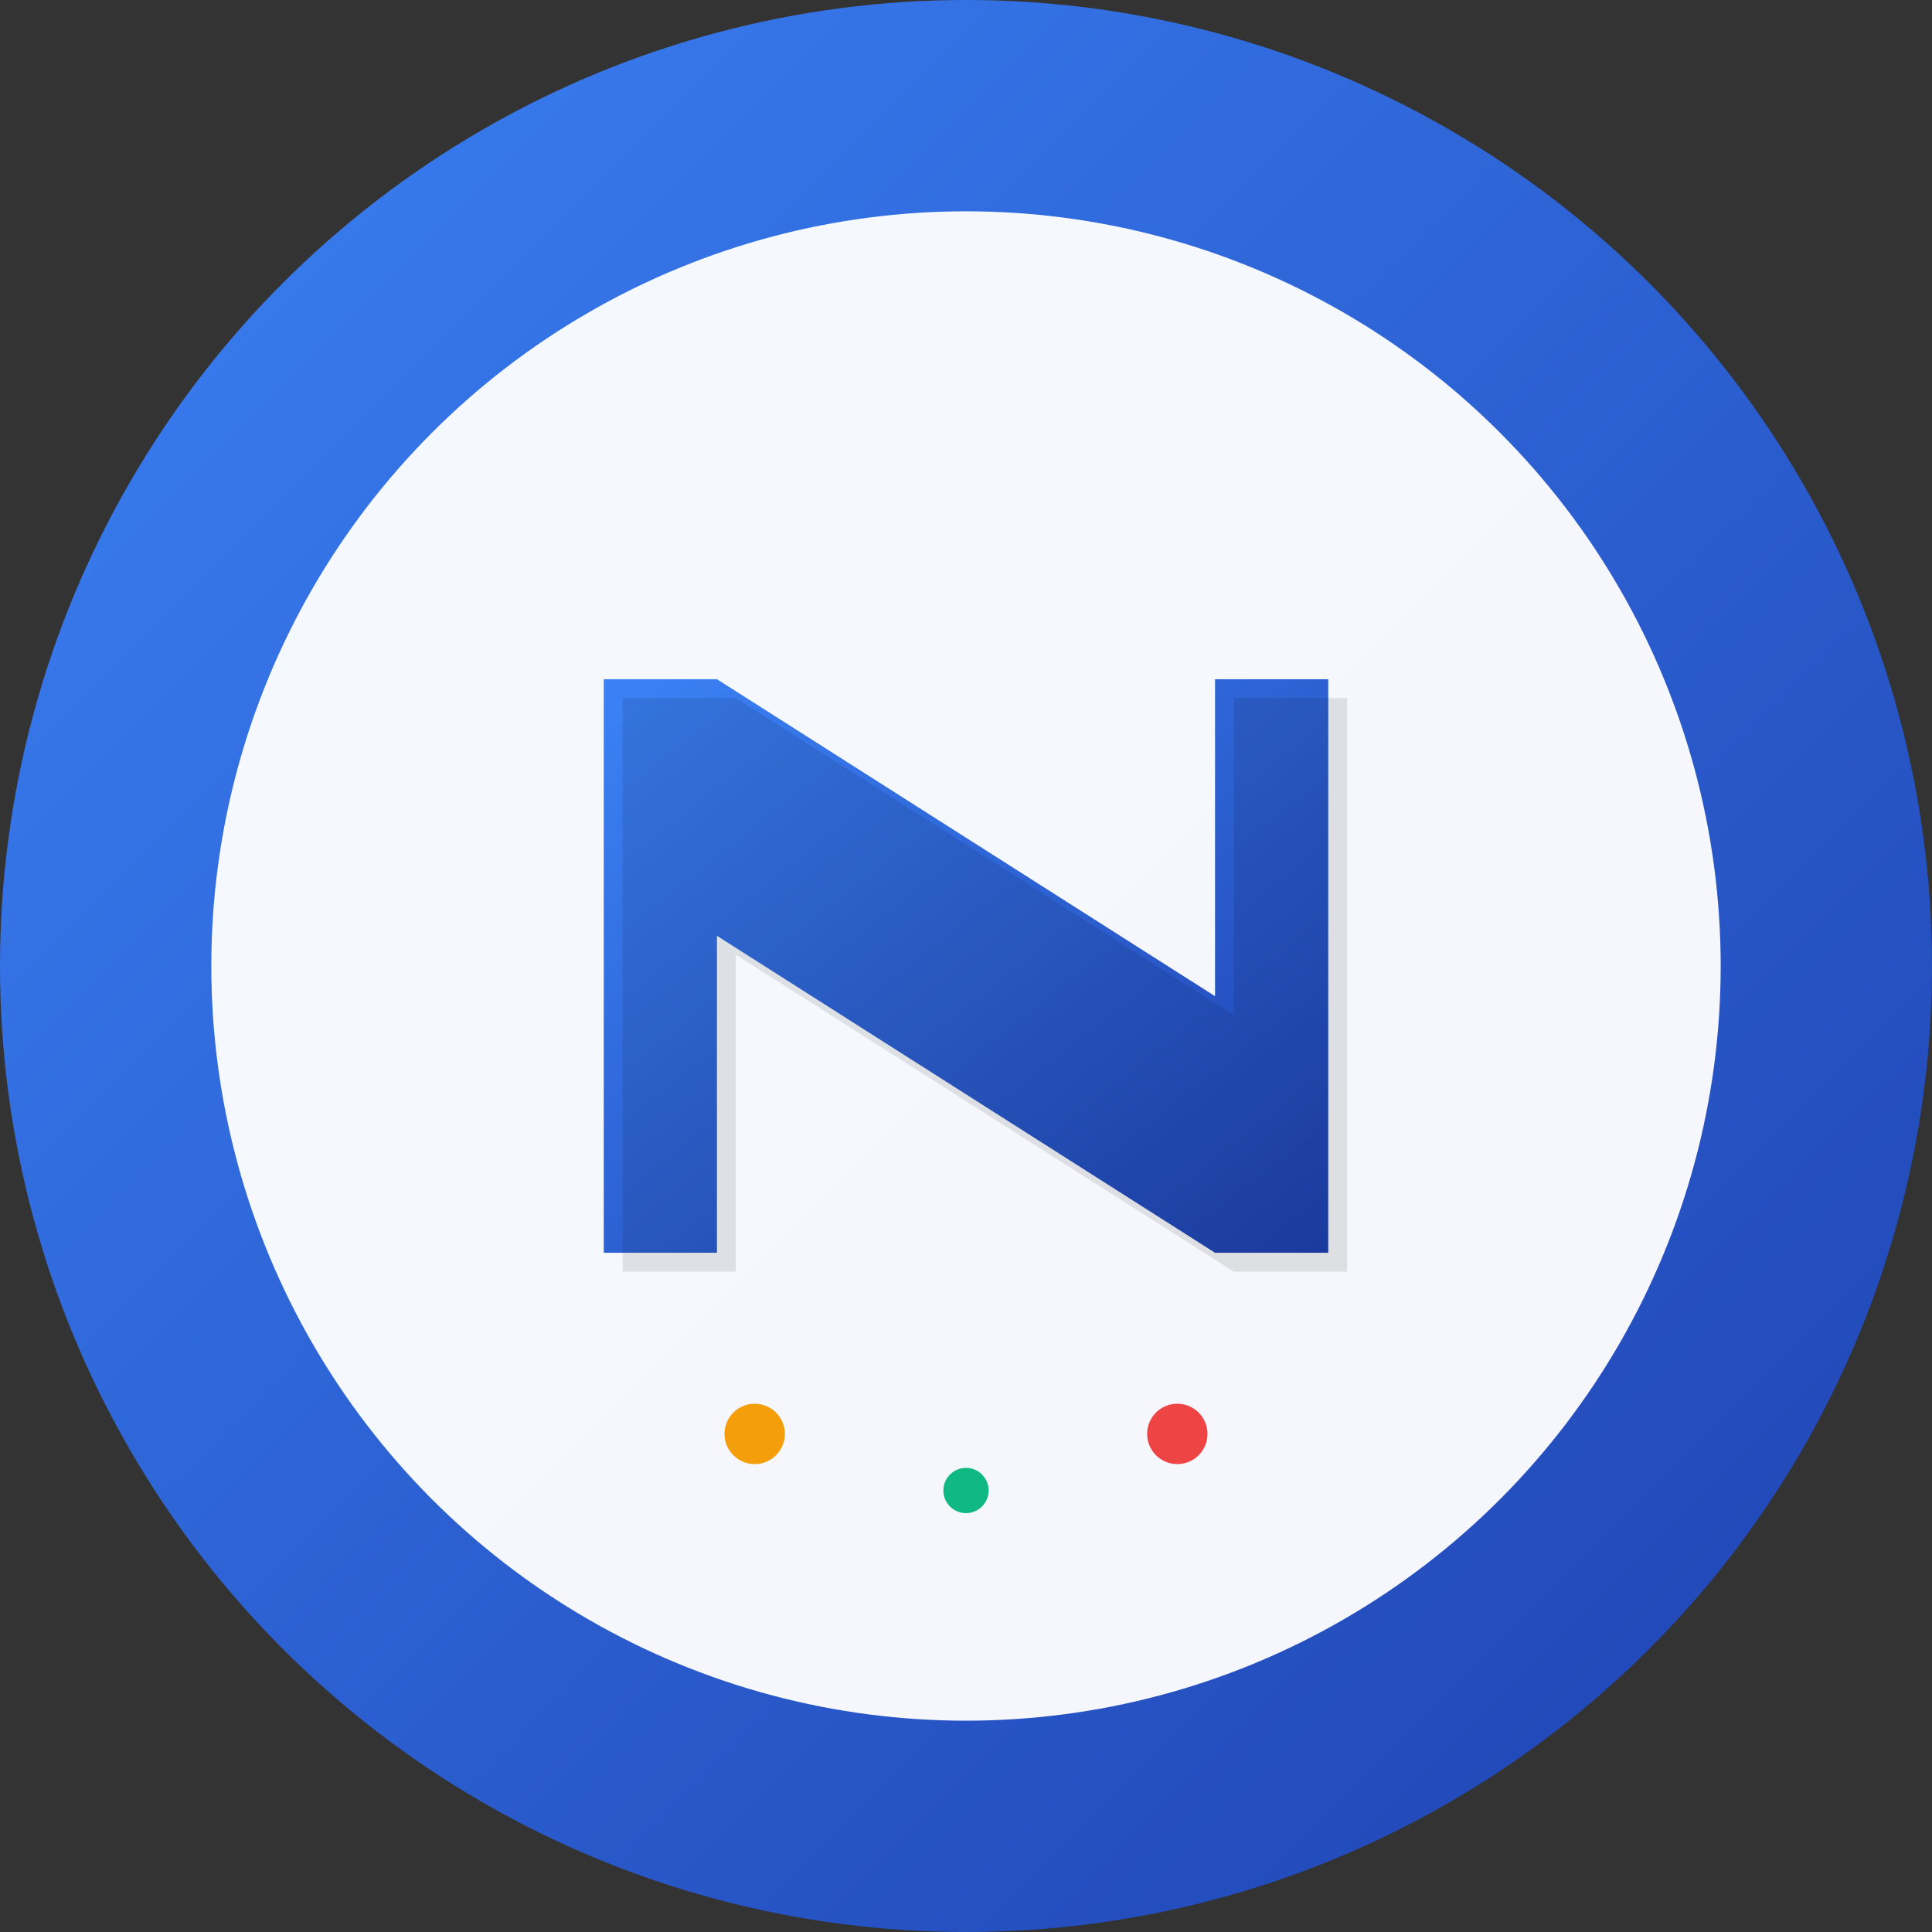 <svg width="512" height="512" viewBox="0 0 512 512" fill="none" xmlns="http://www.w3.org/2000/svg">
  <rect x="0" y="0" width="512" height="512" fill="#333333" stroke="none"/>
  <defs>
    <linearGradient id="bgGradient" x1="0%" y1="0%" x2="100%" y2="100%">
      <stop offset="0%" style="stop-color:#3B82F6;stop-opacity:1" />
      <stop offset="100%" style="stop-color:#1E40AF;stop-opacity:1" />
    </linearGradient>
  </defs>
  
  <!-- Background circle with gradient -->
  <circle cx="256" cy="256" r="256" fill="url(#bgGradient)"/>
  
  <!-- White circular background for logo -->
  <circle cx="256" cy="256" r="200" fill="white" opacity="0.95"/>
  
  <!-- Main N letter -->
  <path d="M160 180 L160 332 L190 332 L190 248 L322 332 L352 332 L352 180 L322 180 L322 264 L190 180 L160 180 Z" fill="url(#bgGradient)"/>
  
  <!-- Decorative dots -->
  <circle cx="200" cy="380" r="8" fill="#F59E0B"/>
  <circle cx="312" cy="380" r="8" fill="#EF4444"/>
  <circle cx="256" cy="395" r="6" fill="#10B981"/>
  
  <!-- Subtle shadow under N -->
  <path d="M165 185 L165 337 L195 337 L195 253 L327 337 L357 337 L357 185 L327 185 L327 269 L195 185 L165 185 Z" fill="black" opacity="0.1"/>
</svg>